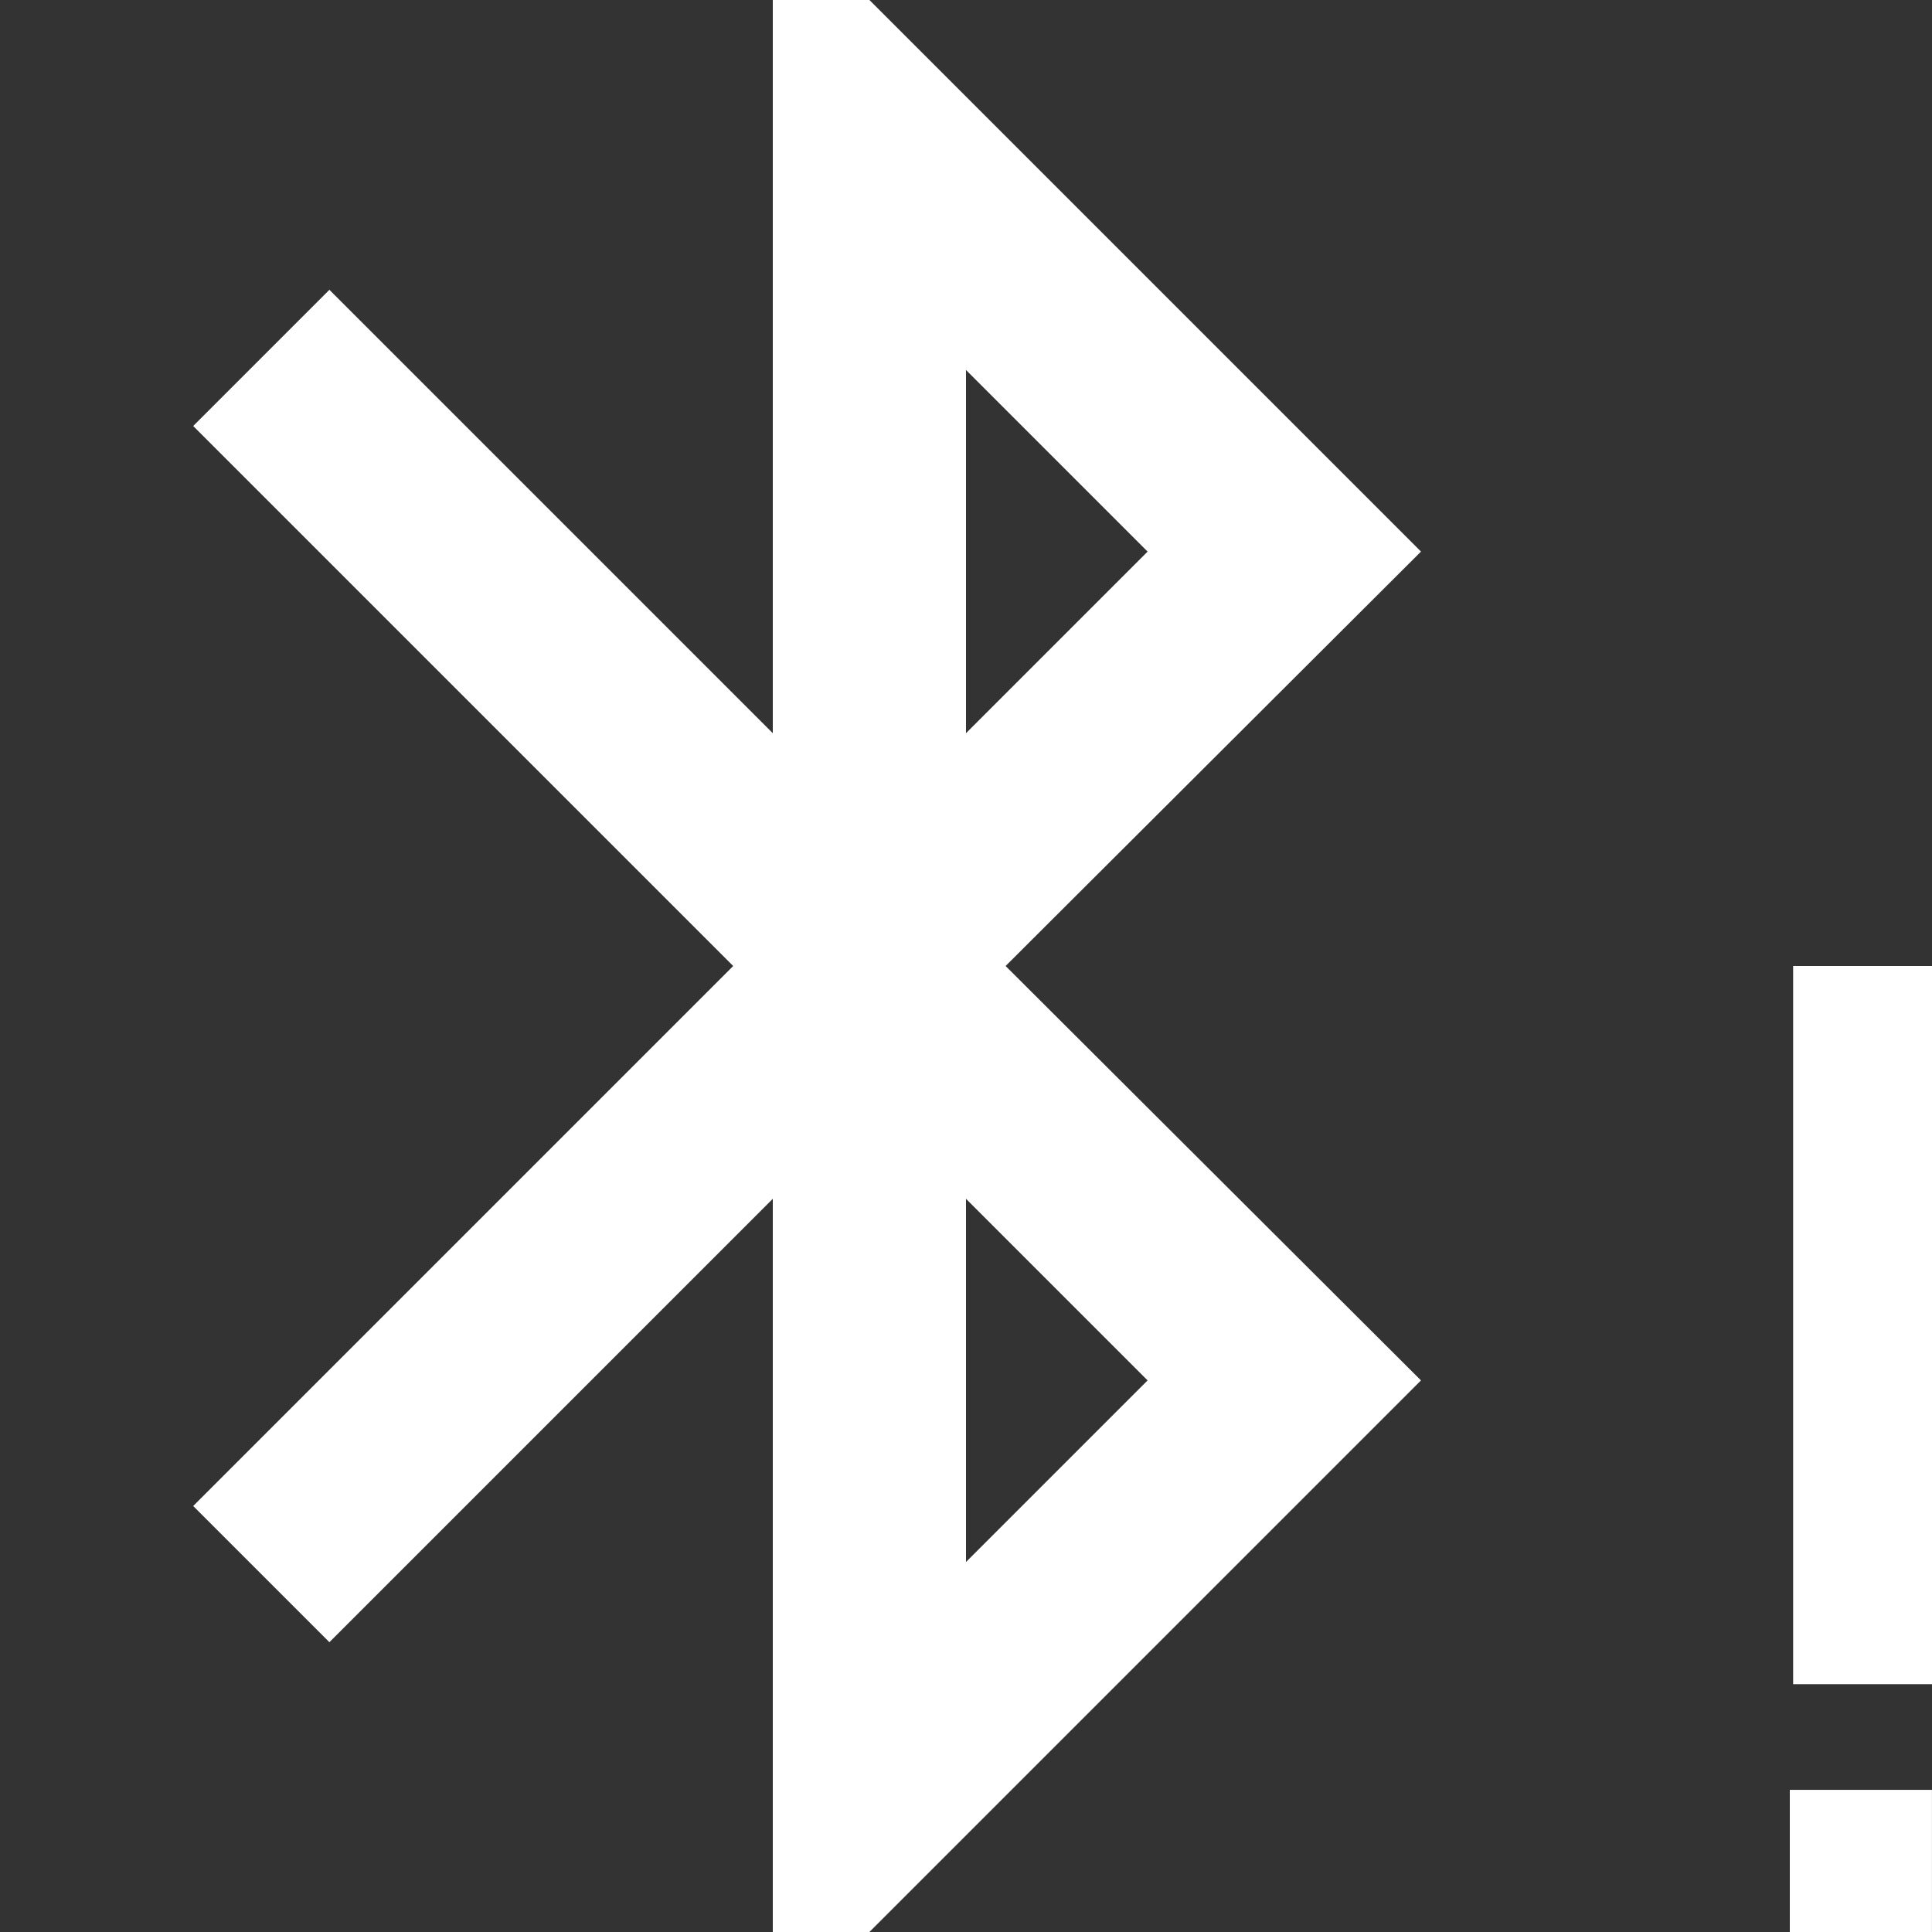 <?xml version="1.0" encoding="UTF-8" standalone="no"?>
<svg
   xmlns:dc="http://purl.org/dc/elements/1.1/"
   xmlns:cc="http://creativecommons.org/ns#"
   xmlns:rdf="http://www.w3.org/1999/02/22-rdf-syntax-ns#"
   xmlns:svg="http://www.w3.org/2000/svg"
   xmlns="http://www.w3.org/2000/svg"
   xmlns:sodipodi="http://sodipodi.sourceforge.net/DTD/sodipodi-0.dtd"
   xmlns:inkscape="http://www.inkscape.org/namespaces/inkscape"
   width="40"
   height="40"
   viewBox="0 0 40 40"
   version="1.1"
   id="svg4"
   sodipodi:docname="bluetooth_fault.svg"
   inkscape:version="0.92.4 (5da689c313, 2019-01-14)"
   inkscape:export-filename="C:\Users\barto\Desktop\Work\Graphics\icons\bluetooth_fault_56px.png"
   inkscape:export-xdpi="134.39999"
   inkscape:export-ydpi="134.39999">
  <rect x="0" y="0" width="40" height="40" fill="#333333" stroke="none"/>
  <defs
     id="defs8" />
  <sodipodi:namedview
     pagecolor="#ffffff"
     bordercolor="#666666"
     borderopacity="1"
     objecttolerance="10"
     gridtolerance="10"
     guidetolerance="10"
     inkscape:pageopacity="0"
     inkscape:pageshadow="2"
     inkscape:window-width="1920"
     inkscape:window-height="1057"
     id="namedview6"
     showgrid="false"
     inkscape:pagecheckerboard="true"
     inkscape:zoom="9.8333333"
     inkscape:cx="0.99785838"
     inkscape:cy="11.914358"
     inkscape:window-x="-8"
     inkscape:window-y="-8"
     inkscape:window-maximized="1"
     inkscape:current-layer="svg4"
     fit-margin-top="0"
     fit-margin-left="0"
     fit-margin-right="0"
     fit-margin-bottom="0"
     inkscape:snap-bbox="true"
     inkscape:bbox-nodes="true"
     inkscape:snap-bbox-edge-midpoints="true"
     inkscape:snap-bbox-midpoints="true"
     inkscape:bbox-paths="true"
     inkscape:snap-page="true"
     showguides="true"
     inkscape:guide-bbox="true">
    <sodipodi:guide
       position="20.82,20"
       orientation="0,1"
       id="guide819"
       inkscape:locked="false" />
  </sodipodi:namedview>
  <g
     id="g822">
    <path
       id="path4"
       d="M 29.42,11.42 18,9e-7 h -2 V 15.18 l -9.18,-9.18 -2.82,2.82 11.18,11.18 -11.18,11.18 2.82,2.82 9.18,-9.18 v 15.18 h 2 l 11.42,-11.42 -8.6,-8.58 z m -9.42,-3.76 3.76,3.76 -3.76,3.76 z m 3.76,20.92 -3.76,3.76 v -7.52 z"
       inkscape:connector-curvature="0"
       style="fill:#ffffff;stroke-width:2" />
    <path
       inkscape:connector-curvature="0"
       d="M 37.056,37.057 V 40 h 2.943 V 37.057 Z M 37.125,20 H 40 v 14.869 h -2.875 z"
       style="font-style:normal;font-variant:normal;font-weight:normal;font-stretch:normal;font-size:26.667px;line-height:1.25;font-family:Bahnschrift;-inkscape-font-specification:Bahnschrift;letter-spacing:0px;word-spacing:0px;fill:#ffffff;fill-opacity:1;stroke:none;stroke-width:1.056"
       id="path816" />
  </g>
</svg>
